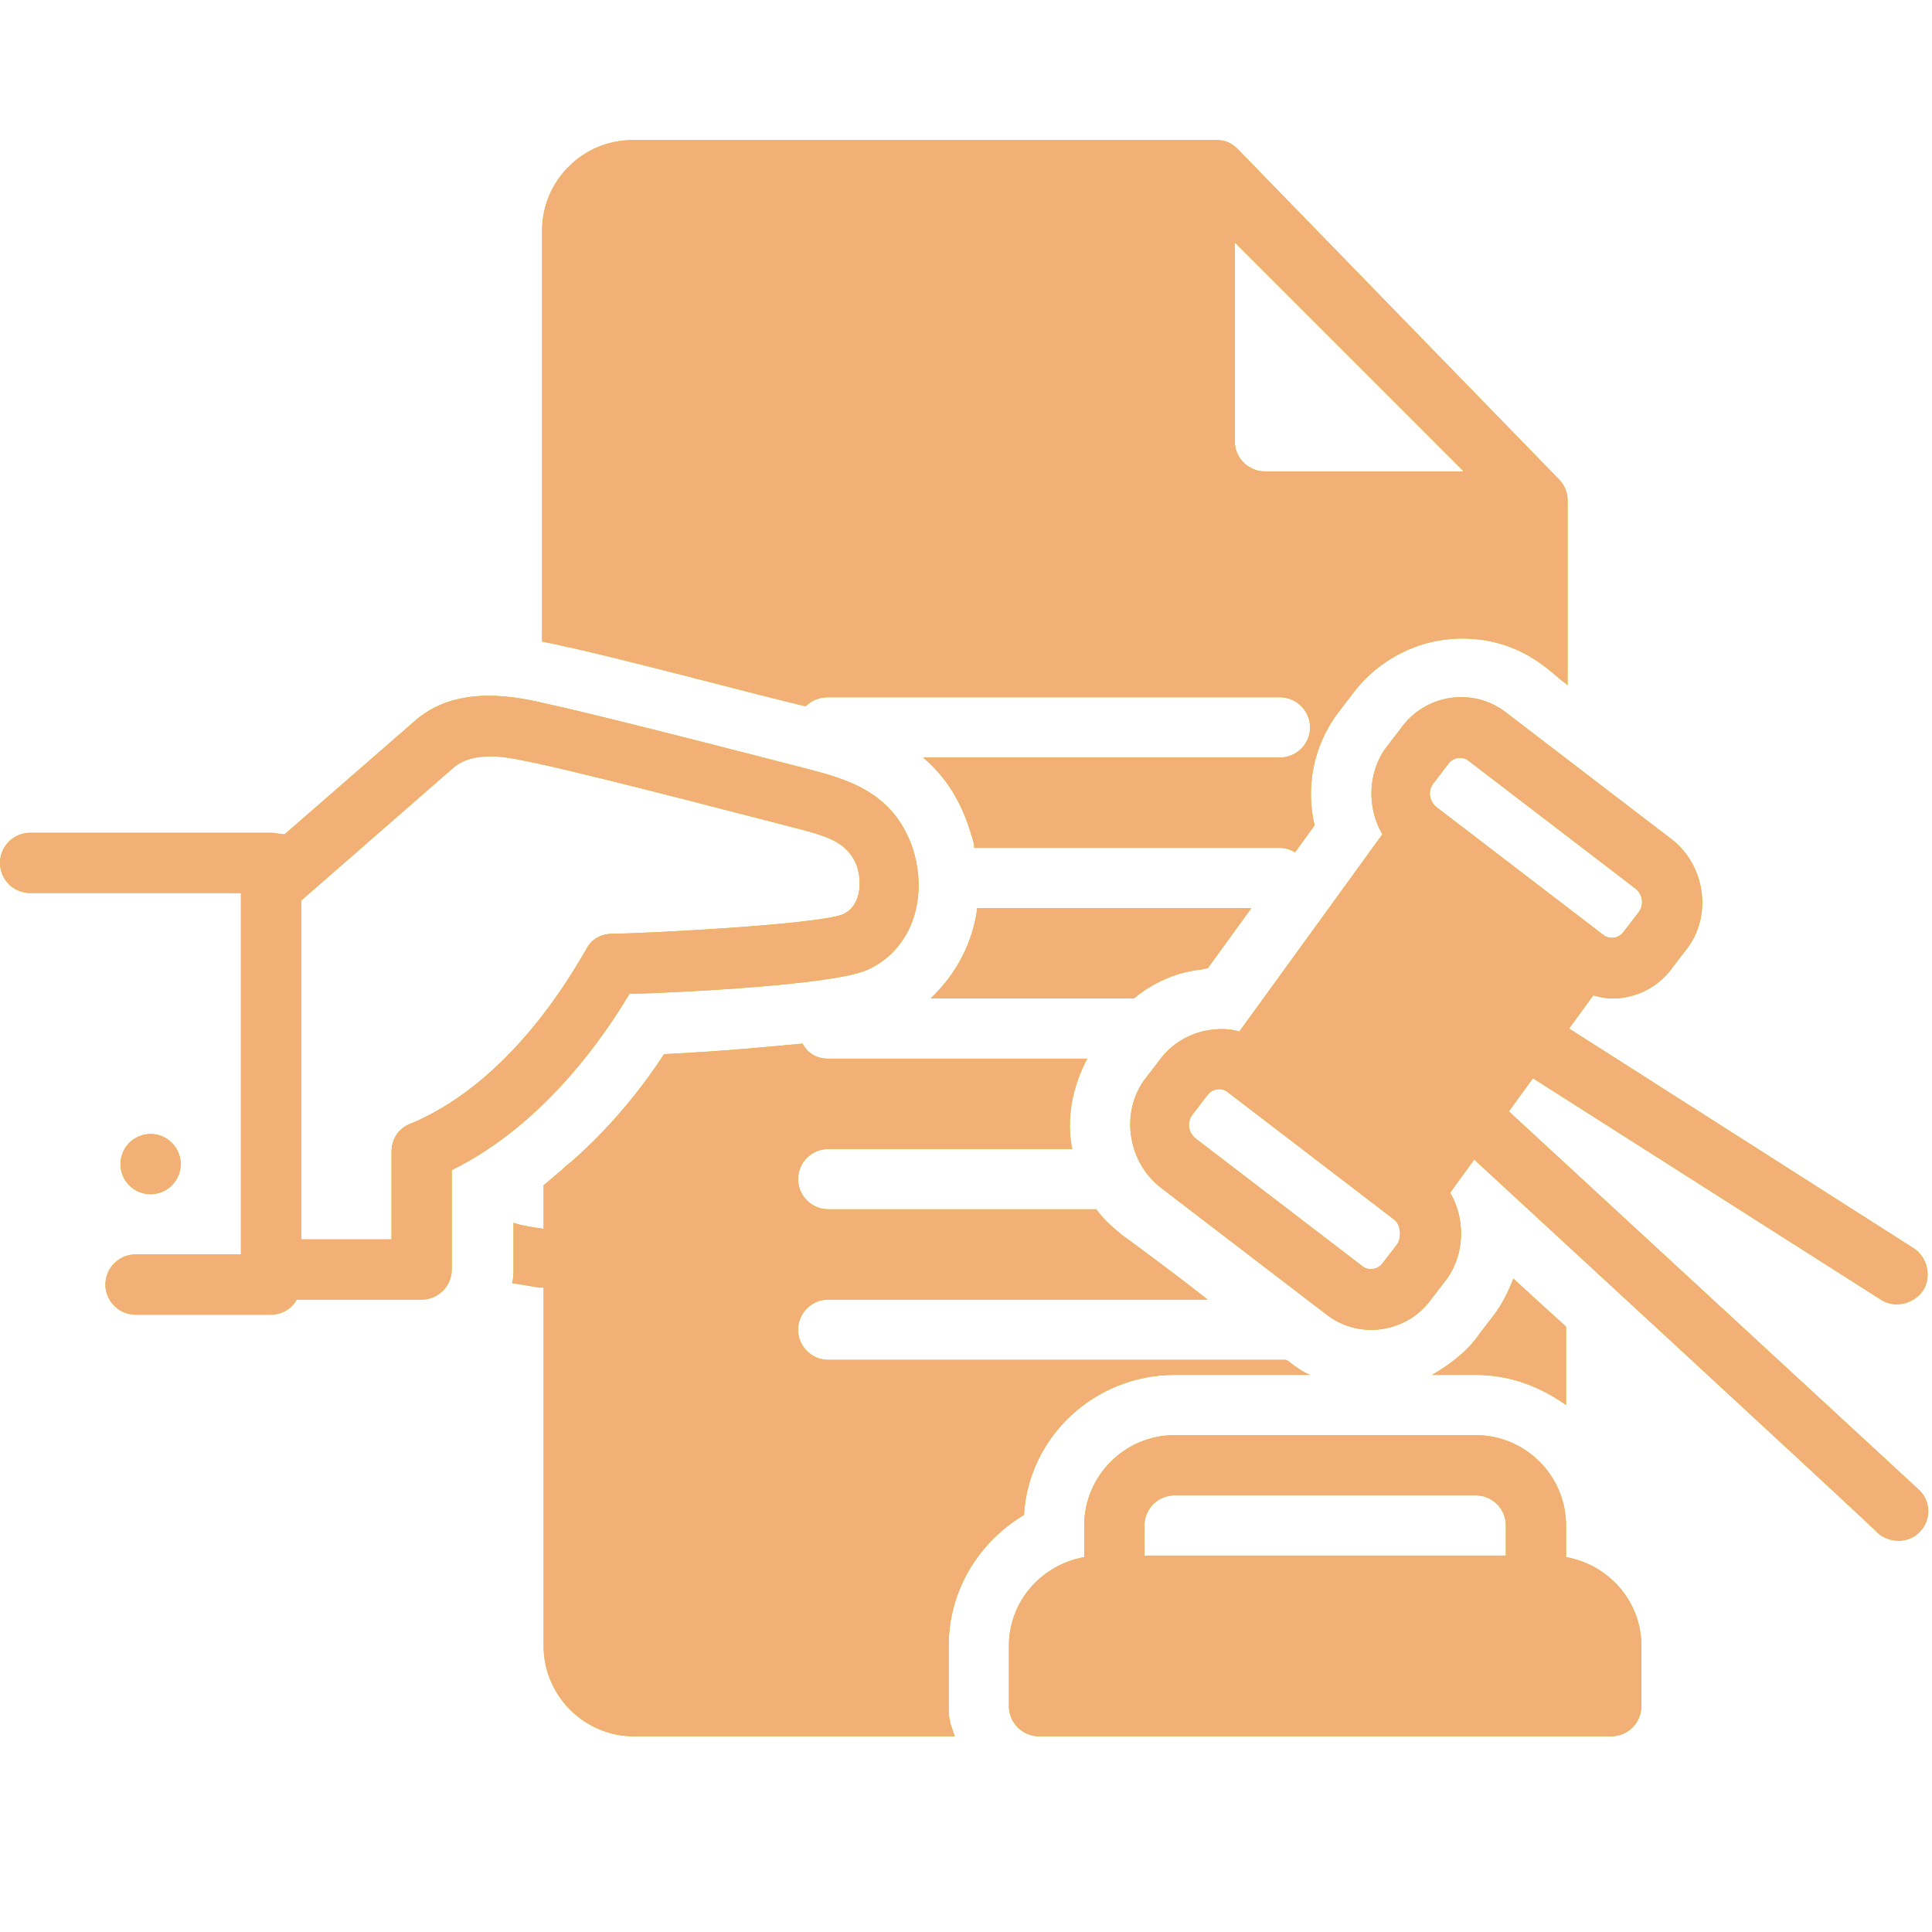 <svg xmlns="http://www.w3.org/2000/svg" xmlns:xlink="http://www.w3.org/1999/xlink" width="1024" zoomAndPan="magnify" viewBox="0 0 768 768" height="1024" preserveAspectRatio="xMidYMid meet" version="1.0"><path fill="#bdcd0b" d="M 71.832 462.742 C 71.832 463.531 71.754 464.309 71.602 465.078 C 71.449 465.852 71.223 466.598 70.922 467.324 C 70.621 468.051 70.25 468.742 69.812 469.395 C 69.379 470.047 68.883 470.652 68.324 471.211 C 67.77 471.766 67.164 472.262 66.512 472.699 C 65.855 473.137 65.168 473.504 64.441 473.805 C 63.715 474.105 62.965 474.332 62.195 474.484 C 61.426 474.641 60.645 474.715 59.859 474.715 C 59.074 474.715 58.297 474.641 57.523 474.484 C 56.754 474.332 56.004 474.105 55.277 473.805 C 54.551 473.504 53.863 473.137 53.207 472.699 C 52.555 472.262 51.949 471.766 51.395 471.211 C 50.84 470.652 50.344 470.047 49.906 469.395 C 49.469 468.742 49.102 468.051 48.801 467.324 C 48.5 466.598 48.27 465.852 48.117 465.078 C 47.965 464.309 47.887 463.531 47.887 462.742 C 47.887 461.957 47.965 461.18 48.117 460.41 C 48.27 459.637 48.5 458.891 48.801 458.164 C 49.102 457.438 49.469 456.746 49.906 456.094 C 50.344 455.438 50.84 454.836 51.395 454.277 C 51.949 453.723 52.555 453.227 53.207 452.789 C 53.863 452.352 54.551 451.984 55.277 451.684 C 56.004 451.383 56.754 451.156 57.523 451.004 C 58.297 450.848 59.074 450.773 59.859 450.773 C 60.645 450.773 61.426 450.848 62.195 451.004 C 62.965 451.156 63.715 451.383 64.441 451.684 C 65.168 451.984 65.855 452.352 66.512 452.789 C 67.164 453.227 67.77 453.723 68.324 454.277 C 68.883 454.836 69.379 455.438 69.812 456.094 C 70.25 456.746 70.621 457.438 70.922 458.164 C 71.223 458.891 71.449 459.637 71.602 460.41 C 71.754 461.18 71.832 461.957 71.832 462.742 Z M 71.832 462.742 " fill-opacity="1" fill-rule="nonzero"/><path fill="#bdcd0b" d="M 622.539 618.977 L 622.539 606.406 C 622.539 586.652 606.379 570.492 586.625 570.492 L 466.906 570.492 C 447.152 570.492 430.988 586.652 430.988 606.406 L 430.988 618.977 C 414.23 621.973 401.059 636.336 401.059 654.297 L 401.059 678.238 C 401.059 684.824 406.449 690.211 413.031 690.211 L 640.5 690.211 C 647.082 690.211 652.473 684.824 652.473 678.238 L 652.473 654.297 C 652.473 636.336 639.301 621.973 622.539 618.977 Z M 598.598 618.379 L 454.934 618.379 L 454.934 606.406 C 454.934 599.824 460.32 594.434 466.906 594.434 L 586.625 594.434 C 593.211 594.434 598.598 599.824 598.598 606.406 Z M 598.598 618.379 " fill-opacity="1" fill-rule="nonzero"/><path fill="#bdcd0b" d="M 250.215 395.102 C 271.164 394.504 331.621 391.512 344.793 385.523 C 362.152 377.742 369.336 357.391 362.75 337.039 C 354.969 314.293 335.812 309.504 319.652 305.312 C 319.652 305.312 241.234 284.961 219.086 280.172 C 206.516 277.18 181.375 271.191 164.016 287.355 L 113.137 331.652 C 111.34 331.652 109.543 331.051 107.746 331.051 L 11.973 331.051 C 5.387 331.051 0 336.441 0 343.023 C 0 349.609 5.387 354.996 11.973 354.996 L 95.777 354.996 L 95.777 498.66 L 53.875 498.66 C 47.289 498.66 41.902 504.047 41.902 510.633 C 41.902 517.215 47.289 522.605 53.875 522.605 L 107.746 522.605 C 111.938 522.605 116.129 520.211 117.922 516.617 C 117.922 516.617 167.605 516.617 167.605 516.617 C 174.191 516.617 179.578 511.23 179.578 504.645 L 179.578 465.137 C 217.289 446.582 241.234 410.066 250.215 395.102 Z M 163.418 446.582 C 158.629 448.379 155.637 452.566 155.637 457.957 L 155.637 492.672 L 119.719 492.672 L 119.719 357.988 L 180.777 304.715 C 190.355 297.531 204.719 301.723 213.699 303.516 C 236.445 308.305 314.262 328.66 314.262 328.66 C 328.629 332.25 337.012 334.645 340.602 344.223 C 342.996 351.406 341.801 360.383 335.215 363.375 C 325.637 367.566 255.004 371.16 243.629 371.16 C 238.84 371.16 234.648 373.555 232.855 377.742 C 231.656 378.941 206.516 428.625 163.418 446.582 Z M 163.418 446.582 " fill-opacity="1" fill-rule="nonzero"/><path fill="#bdcd0b" d="M 601.59 508.238 C 599.793 513.027 597.398 517.816 594.406 522.004 L 588.422 529.785 C 583.633 536.969 576.449 542.355 569.266 546.547 L 586.625 546.547 C 600.395 546.547 612.363 551.336 622.539 558.52 L 622.539 527.391 L 609.371 515.422 C 606.977 513.027 603.984 510.633 601.59 508.238 Z M 601.59 508.238 " fill-opacity="1" fill-rule="nonzero"/><path fill="#bdcd0b" d="M 407.047 602.219 C 408.84 571.09 435.18 546.547 466.906 546.547 L 520.781 546.547 C 517.785 545.352 515.391 543.555 512.996 541.758 C 512.996 541.758 512.398 541.16 511.203 540.562 C 510.602 540.562 510.004 540.562 508.809 540.562 L 329.227 540.562 C 322.645 540.562 317.258 535.176 317.258 528.59 C 317.258 522.004 322.645 516.617 329.227 516.617 L 480.074 516.617 C 463.312 503.449 445.953 490.879 445.953 490.879 C 442.363 487.887 438.773 484.891 435.777 480.703 L 329.227 480.703 C 322.645 480.703 317.258 475.316 317.258 468.73 C 317.258 462.145 322.645 456.758 329.227 456.758 L 426.199 456.758 C 423.809 444.785 426.199 432.215 432.188 420.844 L 329.227 420.844 C 324.441 420.844 320.848 418.449 319.051 414.855 C 305.883 416.055 288.523 417.848 263.98 419.047 C 256.199 431.02 244.227 446.582 228.066 460.949 C 226.867 462.145 225.672 462.742 224.473 463.941 L 223.277 465.137 C 220.883 466.934 218.488 469.328 216.094 471.125 L 216.094 488.484 C 211.902 487.887 207.715 487.285 204.121 486.09 L 204.121 504.645 C 204.121 506.441 204.121 508.238 203.523 510.031 C 207.113 510.633 210.707 511.23 214.297 511.828 C 214.895 511.828 215.496 511.828 216.094 511.828 L 216.094 654.297 C 216.094 674.047 232.254 690.211 252.008 690.211 L 379.512 690.211 C 378.91 688.414 378.312 686.621 377.715 684.824 C 377.715 684.824 377.715 684.227 377.715 684.227 C 377.117 682.43 377.117 680.633 377.117 678.238 L 377.117 654.297 C 377.117 632.148 389.09 612.992 407.047 602.219 Z M 407.047 602.219 " fill-opacity="1" fill-rule="nonzero"/><path fill="#bdcd0b" d="M 320.25 280.77 C 322.645 278.375 325.637 277.18 329.227 277.18 L 508.809 277.18 C 515.391 277.18 520.781 282.566 520.781 289.152 C 520.781 295.734 515.391 301.121 508.809 301.121 L 366.941 301.121 C 374.723 307.707 381.305 316.688 385.496 329.855 C 386.094 332.25 387.293 334.645 387.293 337.039 L 508.809 337.039 C 510.602 337.039 512.996 337.637 514.793 338.836 L 522.574 328.059 C 518.984 313.094 521.977 296.934 531.555 283.762 L 537.539 275.98 C 547.715 262.215 563.879 253.832 581.238 253.832 C 593.211 253.832 603.984 257.426 613.562 264.609 C 613.562 264.609 615.359 265.805 620.148 269.996 C 620.746 270.594 621.941 271.191 623.141 272.391 L 623.141 198.762 C 623.141 195.77 621.941 192.777 619.547 190.383 L 492.047 59.289 C 489.652 56.895 487.258 55.699 483.668 55.699 L 251.41 55.699 C 231.656 55.699 215.496 71.859 215.496 91.613 L 215.496 255.031 C 218.488 255.629 221.48 256.227 223.875 256.828 C 244.227 261.016 302.293 276.582 320.25 280.77 Z M 490.848 96.402 L 581.836 187.391 L 502.82 187.391 C 496.238 187.391 490.848 182 490.848 175.418 Z M 490.848 96.402 " fill-opacity="1" fill-rule="nonzero"/><path fill="#bdcd0b" d="M 450.742 396.898 C 457.926 390.914 466.906 386.723 476.484 385.523 C 477.68 385.523 478.879 384.926 480.074 384.926 L 497.434 360.984 L 388.488 360.984 C 386.695 374.75 380.109 387.32 369.934 396.898 Z M 450.742 396.898 " fill-opacity="1" fill-rule="nonzero"/><path fill="#bdcd0b" d="M 599.793 441.793 L 609.371 428.625 L 747.648 516.617 C 753.035 520.211 760.816 518.414 764.41 513.027 C 768 507.641 766.203 499.855 760.816 496.266 L 623.738 408.871 L 633.316 395.699 C 635.711 396.301 638.105 396.898 641.098 396.898 C 650.676 396.898 659.652 392.109 665.043 384.328 L 671.027 376.547 C 680.605 363.375 677.613 344.223 665.043 334.047 C 665.043 334.047 598.598 283.164 598.598 283.164 C 585.43 272.988 566.273 275.98 556.695 289.75 L 550.711 297.531 C 543.527 307.707 543.527 321.477 549.512 331.652 L 492.645 410.066 C 489.055 408.871 484.863 408.871 480.672 409.469 C 472.891 410.664 465.707 414.855 460.918 421.441 L 454.934 429.223 C 445.355 442.391 448.348 461.547 460.918 471.723 C 460.918 471.723 527.363 522.605 527.363 522.605 C 540.531 532.781 559.688 529.785 569.266 516.02 L 575.25 508.238 C 582.434 498.062 582.434 484.293 576.449 474.117 L 586.027 460.949 C 586.027 460.949 746.449 608.801 746.449 609.398 C 751.238 613.59 759.02 613.59 763.211 608.801 C 768 604.012 767.402 596.23 762.613 592.039 Z M 555.5 494.469 C 555.5 494.469 549.512 502.25 549.512 502.25 C 547.715 504.645 544.125 505.246 541.73 503.449 L 475.285 452.566 C 472.293 450.172 471.695 445.984 474.09 442.992 C 474.09 442.992 480.074 435.207 480.074 435.207 C 481.871 432.812 485.461 432.215 487.855 434.012 L 554.301 484.891 C 556.695 486.688 557.293 491.477 555.5 494.469 Z M 571.062 320.875 C 568.07 318.48 567.469 314.293 569.863 311.301 L 575.852 303.516 C 577.645 301.121 581.238 300.523 583.633 302.32 L 650.078 353.199 C 653.07 355.594 653.668 359.785 651.273 362.777 C 651.273 362.777 645.289 370.559 645.289 370.559 C 643.492 372.953 639.898 373.555 637.504 371.758 Z M 571.062 320.875 " fill-opacity="1" fill-rule="nonzero"/><path fill="#f2b076" d="M 71.832 462.742 C 71.832 463.531 71.754 464.309 71.602 465.078 C 71.449 465.852 71.223 466.598 70.922 467.324 C 70.621 468.051 70.25 468.742 69.812 469.395 C 69.379 470.047 68.883 470.652 68.324 471.211 C 67.77 471.766 67.164 472.262 66.512 472.699 C 65.855 473.137 65.168 473.504 64.441 473.805 C 63.715 474.105 62.965 474.332 62.195 474.484 C 61.426 474.641 60.645 474.715 59.859 474.715 C 59.074 474.715 58.297 474.641 57.523 474.484 C 56.754 474.332 56.004 474.105 55.277 473.805 C 54.551 473.504 53.863 473.137 53.207 472.699 C 52.555 472.262 51.949 471.766 51.395 471.211 C 50.84 470.652 50.344 470.047 49.906 469.395 C 49.469 468.742 49.102 468.051 48.801 467.324 C 48.5 466.598 48.27 465.852 48.117 465.078 C 47.965 464.309 47.887 463.531 47.887 462.742 C 47.887 461.957 47.965 461.18 48.117 460.41 C 48.27 459.637 48.5 458.891 48.801 458.164 C 49.102 457.438 49.469 456.746 49.906 456.094 C 50.344 455.438 50.84 454.836 51.395 454.277 C 51.949 453.723 52.555 453.227 53.207 452.789 C 53.863 452.352 54.551 451.984 55.277 451.684 C 56.004 451.383 56.754 451.156 57.523 451.004 C 58.297 450.848 59.074 450.773 59.859 450.773 C 60.645 450.773 61.426 450.848 62.195 451.004 C 62.965 451.156 63.715 451.383 64.441 451.684 C 65.168 451.984 65.855 452.352 66.512 452.789 C 67.164 453.227 67.77 453.723 68.324 454.277 C 68.883 454.836 69.379 455.438 69.812 456.094 C 70.25 456.746 70.621 457.438 70.922 458.164 C 71.223 458.891 71.449 459.637 71.602 460.41 C 71.754 461.18 71.832 461.957 71.832 462.742 Z M 71.832 462.742 " fill-opacity="1" fill-rule="nonzero"/><path fill="#f2b076" d="M 622.539 618.977 L 622.539 606.406 C 622.539 586.652 606.379 570.492 586.625 570.492 L 466.906 570.492 C 447.152 570.492 430.988 586.652 430.988 606.406 L 430.988 618.977 C 414.23 621.973 401.059 636.336 401.059 654.297 L 401.059 678.238 C 401.059 684.824 406.449 690.211 413.031 690.211 L 640.5 690.211 C 647.082 690.211 652.473 684.824 652.473 678.238 L 652.473 654.297 C 652.473 636.336 639.301 621.973 622.539 618.977 Z M 598.598 618.379 L 454.934 618.379 L 454.934 606.406 C 454.934 599.824 460.32 594.434 466.906 594.434 L 586.625 594.434 C 593.211 594.434 598.598 599.824 598.598 606.406 Z M 598.598 618.379 " fill-opacity="1" fill-rule="nonzero"/><path fill="#f2b076" d="M 250.215 395.102 C 271.164 394.504 331.621 391.512 344.793 385.523 C 362.152 377.742 369.336 357.391 362.75 337.039 C 354.969 314.293 335.812 309.504 319.652 305.312 C 319.652 305.312 241.234 284.961 219.086 280.172 C 206.516 277.18 181.375 271.191 164.016 287.355 L 113.137 331.652 C 111.34 331.652 109.543 331.051 107.746 331.051 L 11.973 331.051 C 5.387 331.051 0 336.441 0 343.023 C 0 349.609 5.387 354.996 11.973 354.996 L 95.777 354.996 L 95.777 498.66 L 53.875 498.66 C 47.289 498.66 41.902 504.047 41.902 510.633 C 41.902 517.215 47.289 522.605 53.875 522.605 L 107.746 522.605 C 111.938 522.605 116.129 520.211 117.922 516.617 C 117.922 516.617 167.605 516.617 167.605 516.617 C 174.191 516.617 179.578 511.23 179.578 504.645 L 179.578 465.137 C 217.289 446.582 241.234 410.066 250.215 395.102 Z M 163.418 446.582 C 158.629 448.379 155.637 452.566 155.637 457.957 L 155.637 492.672 L 119.719 492.672 L 119.719 357.988 L 180.777 304.715 C 190.355 297.531 204.719 301.723 213.699 303.516 C 236.445 308.305 314.262 328.66 314.262 328.66 C 328.629 332.25 337.012 334.645 340.602 344.223 C 342.996 351.406 341.801 360.383 335.215 363.375 C 325.637 367.566 255.004 371.16 243.629 371.16 C 238.84 371.16 234.648 373.555 232.855 377.742 C 231.656 378.941 206.516 428.625 163.418 446.582 Z M 163.418 446.582 " fill-opacity="1" fill-rule="nonzero"/><path fill="#f2b076" d="M 601.59 508.238 C 599.793 513.027 597.398 517.816 594.406 522.004 L 588.422 529.785 C 583.633 536.969 576.449 542.355 569.266 546.547 L 586.625 546.547 C 600.395 546.547 612.363 551.336 622.539 558.52 L 622.539 527.391 L 609.371 515.422 C 606.977 513.027 603.984 510.633 601.59 508.238 Z M 601.59 508.238 " fill-opacity="1" fill-rule="nonzero"/><path fill="#f2b076" d="M 407.047 602.219 C 408.84 571.09 435.18 546.547 466.906 546.547 L 520.781 546.547 C 517.785 545.352 515.391 543.555 512.996 541.758 C 512.996 541.758 512.398 541.16 511.203 540.562 C 510.602 540.562 510.004 540.562 508.809 540.562 L 329.227 540.562 C 322.645 540.562 317.258 535.176 317.258 528.59 C 317.258 522.004 322.645 516.617 329.227 516.617 L 480.074 516.617 C 463.312 503.449 445.953 490.879 445.953 490.879 C 442.363 487.887 438.773 484.891 435.777 480.703 L 329.227 480.703 C 322.645 480.703 317.258 475.316 317.258 468.73 C 317.258 462.145 322.645 456.758 329.227 456.758 L 426.199 456.758 C 423.809 444.785 426.199 432.215 432.188 420.844 L 329.227 420.844 C 324.441 420.844 320.848 418.449 319.051 414.855 C 305.883 416.055 288.523 417.848 263.98 419.047 C 256.199 431.02 244.227 446.582 228.066 460.949 C 226.867 462.145 225.672 462.742 224.473 463.941 L 223.277 465.137 C 220.883 466.934 218.488 469.328 216.094 471.125 L 216.094 488.484 C 211.902 487.887 207.715 487.285 204.121 486.09 L 204.121 504.645 C 204.121 506.441 204.121 508.238 203.523 510.031 C 207.113 510.633 210.707 511.23 214.297 511.828 C 214.895 511.828 215.496 511.828 216.094 511.828 L 216.094 654.297 C 216.094 674.047 232.254 690.211 252.008 690.211 L 379.512 690.211 C 378.91 688.414 378.312 686.621 377.715 684.824 C 377.715 684.824 377.715 684.227 377.715 684.227 C 377.117 682.43 377.117 680.633 377.117 678.238 L 377.117 654.297 C 377.117 632.148 389.09 612.992 407.047 602.219 Z M 407.047 602.219 " fill-opacity="1" fill-rule="nonzero"/><path fill="#f2b076" d="M 320.25 280.77 C 322.645 278.375 325.637 277.18 329.227 277.18 L 508.809 277.18 C 515.391 277.18 520.781 282.566 520.781 289.152 C 520.781 295.734 515.391 301.121 508.809 301.121 L 366.941 301.121 C 374.723 307.707 381.305 316.688 385.496 329.855 C 386.094 332.25 387.293 334.645 387.293 337.039 L 508.809 337.039 C 510.602 337.039 512.996 337.637 514.793 338.836 L 522.574 328.059 C 518.984 313.094 521.977 296.934 531.555 283.762 L 537.539 275.98 C 547.715 262.215 563.879 253.832 581.238 253.832 C 593.211 253.832 603.984 257.426 613.562 264.609 C 613.562 264.609 615.359 265.805 620.148 269.996 C 620.746 270.594 621.941 271.191 623.141 272.391 L 623.141 198.762 C 623.141 195.77 621.941 192.777 619.547 190.383 L 492.047 59.289 C 489.652 56.895 487.258 55.699 483.668 55.699 L 251.41 55.699 C 231.656 55.699 215.496 71.859 215.496 91.613 L 215.496 255.031 C 218.488 255.629 221.48 256.227 223.875 256.828 C 244.227 261.016 302.293 276.582 320.25 280.77 Z M 490.848 96.402 L 581.836 187.391 L 502.82 187.391 C 496.238 187.391 490.848 182 490.848 175.418 Z M 490.848 96.402 " fill-opacity="1" fill-rule="nonzero"/><path fill="#f2b076" d="M 450.742 396.898 C 457.926 390.914 466.906 386.723 476.484 385.523 C 477.68 385.523 478.879 384.926 480.074 384.926 L 497.434 360.984 L 388.488 360.984 C 386.695 374.75 380.109 387.32 369.934 396.898 Z M 450.742 396.898 " fill-opacity="1" fill-rule="nonzero"/><path fill="#f2b076" d="M 599.793 441.793 L 609.371 428.625 L 747.648 516.617 C 753.035 520.211 760.816 518.414 764.41 513.027 C 768 507.641 766.203 499.855 760.816 496.266 L 623.738 408.871 L 633.316 395.699 C 635.711 396.301 638.105 396.898 641.098 396.898 C 650.676 396.898 659.652 392.109 665.043 384.328 L 671.027 376.547 C 680.605 363.375 677.613 344.223 665.043 334.047 C 665.043 334.047 598.598 283.164 598.598 283.164 C 585.43 272.988 566.273 275.98 556.695 289.75 L 550.711 297.531 C 543.527 307.707 543.527 321.477 549.512 331.652 L 492.645 410.066 C 489.055 408.871 484.863 408.871 480.672 409.469 C 472.891 410.664 465.707 414.855 460.918 421.441 L 454.934 429.223 C 445.355 442.391 448.348 461.547 460.918 471.723 C 460.918 471.723 527.363 522.605 527.363 522.605 C 540.531 532.781 559.688 529.785 569.266 516.02 L 575.25 508.238 C 582.434 498.062 582.434 484.293 576.449 474.117 L 586.027 460.949 C 586.027 460.949 746.449 608.801 746.449 609.398 C 751.238 613.59 759.02 613.59 763.211 608.801 C 768 604.012 767.402 596.23 762.613 592.039 Z M 555.5 494.469 C 555.5 494.469 549.512 502.25 549.512 502.25 C 547.715 504.645 544.125 505.246 541.73 503.449 L 475.285 452.566 C 472.293 450.172 471.695 445.984 474.09 442.992 C 474.09 442.992 480.074 435.207 480.074 435.207 C 481.871 432.812 485.461 432.215 487.855 434.012 L 554.301 484.891 C 556.695 486.688 557.293 491.477 555.5 494.469 Z M 571.062 320.875 C 568.07 318.48 567.469 314.293 569.863 311.301 L 575.852 303.516 C 577.645 301.121 581.238 300.523 583.633 302.32 L 650.078 353.199 C 653.07 355.594 653.668 359.785 651.273 362.777 C 651.273 362.777 645.289 370.559 645.289 370.559 C 643.492 372.953 639.898 373.555 637.504 371.758 Z M 571.062 320.875 " fill-opacity="1" fill-rule="nonzero"/></svg>